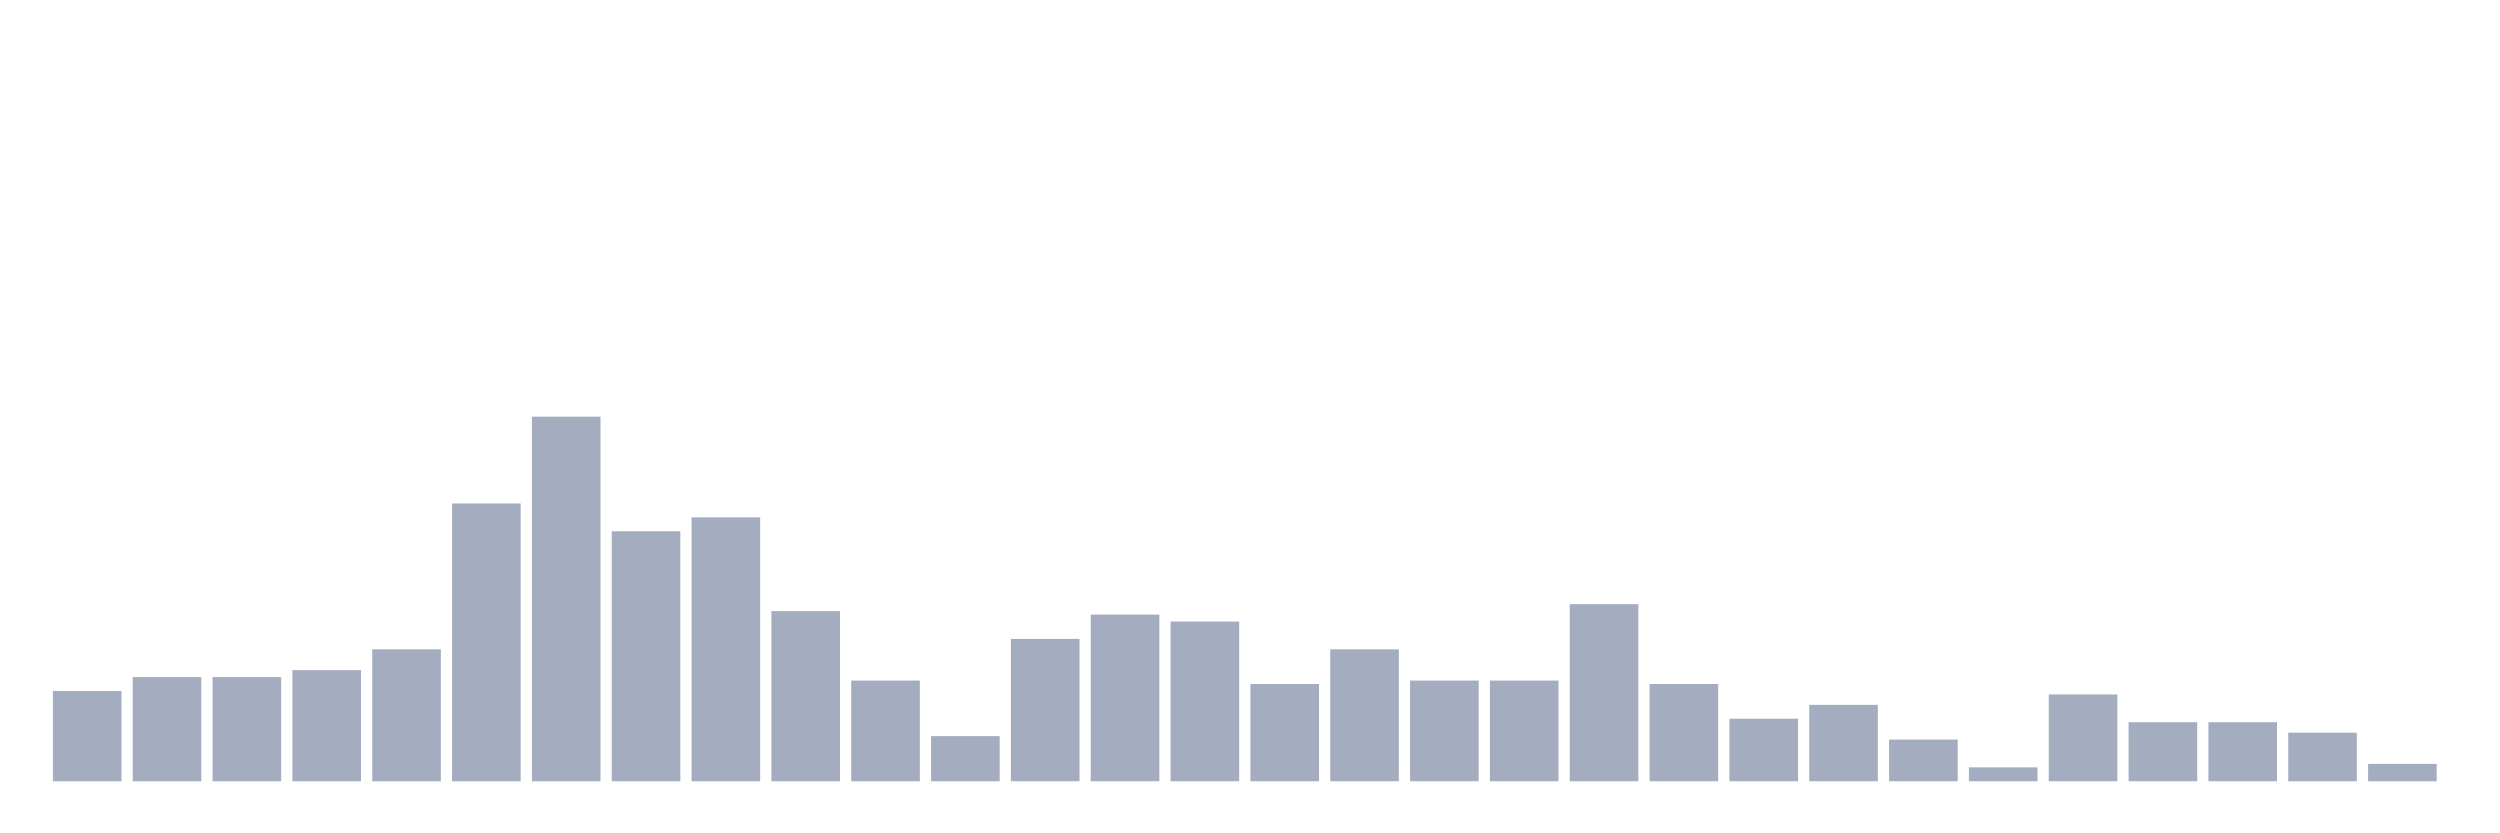 <svg xmlns="http://www.w3.org/2000/svg" viewBox="0 0 480 160"><g transform="translate(10,10)"><rect class="bar" x="0.153" width="13.175" y="122.667" height="17.333" fill="rgb(164,173,192)"></rect><rect class="bar" x="15.482" width="13.175" y="120" height="20" fill="rgb(164,173,192)"></rect><rect class="bar" x="30.81" width="13.175" y="120" height="20" fill="rgb(164,173,192)"></rect><rect class="bar" x="46.138" width="13.175" y="118.667" height="21.333" fill="rgb(164,173,192)"></rect><rect class="bar" x="61.466" width="13.175" y="114.667" height="25.333" fill="rgb(164,173,192)"></rect><rect class="bar" x="76.794" width="13.175" y="86.667" height="53.333" fill="rgb(164,173,192)"></rect><rect class="bar" x="92.123" width="13.175" y="70" height="70" fill="rgb(164,173,192)"></rect><rect class="bar" x="107.451" width="13.175" y="92" height="48" fill="rgb(164,173,192)"></rect><rect class="bar" x="122.779" width="13.175" y="89.333" height="50.667" fill="rgb(164,173,192)"></rect><rect class="bar" x="138.107" width="13.175" y="107.333" height="32.667" fill="rgb(164,173,192)"></rect><rect class="bar" x="153.436" width="13.175" y="120.667" height="19.333" fill="rgb(164,173,192)"></rect><rect class="bar" x="168.764" width="13.175" y="131.333" height="8.667" fill="rgb(164,173,192)"></rect><rect class="bar" x="184.092" width="13.175" y="112.667" height="27.333" fill="rgb(164,173,192)"></rect><rect class="bar" x="199.42" width="13.175" y="108" height="32" fill="rgb(164,173,192)"></rect><rect class="bar" x="214.748" width="13.175" y="109.333" height="30.667" fill="rgb(164,173,192)"></rect><rect class="bar" x="230.077" width="13.175" y="121.333" height="18.667" fill="rgb(164,173,192)"></rect><rect class="bar" x="245.405" width="13.175" y="114.667" height="25.333" fill="rgb(164,173,192)"></rect><rect class="bar" x="260.733" width="13.175" y="120.667" height="19.333" fill="rgb(164,173,192)"></rect><rect class="bar" x="276.061" width="13.175" y="120.667" height="19.333" fill="rgb(164,173,192)"></rect><rect class="bar" x="291.39" width="13.175" y="106" height="34" fill="rgb(164,173,192)"></rect><rect class="bar" x="306.718" width="13.175" y="121.333" height="18.667" fill="rgb(164,173,192)"></rect><rect class="bar" x="322.046" width="13.175" y="128" height="12" fill="rgb(164,173,192)"></rect><rect class="bar" x="337.374" width="13.175" y="125.333" height="14.667" fill="rgb(164,173,192)"></rect><rect class="bar" x="352.702" width="13.175" y="132" height="8" fill="rgb(164,173,192)"></rect><rect class="bar" x="368.031" width="13.175" y="137.333" height="2.667" fill="rgb(164,173,192)"></rect><rect class="bar" x="383.359" width="13.175" y="123.333" height="16.667" fill="rgb(164,173,192)"></rect><rect class="bar" x="398.687" width="13.175" y="128.667" height="11.333" fill="rgb(164,173,192)"></rect><rect class="bar" x="414.015" width="13.175" y="128.667" height="11.333" fill="rgb(164,173,192)"></rect><rect class="bar" x="429.344" width="13.175" y="130.667" height="9.333" fill="rgb(164,173,192)"></rect><rect class="bar" x="444.672" width="13.175" y="136.667" height="3.333" fill="rgb(164,173,192)"></rect></g></svg>